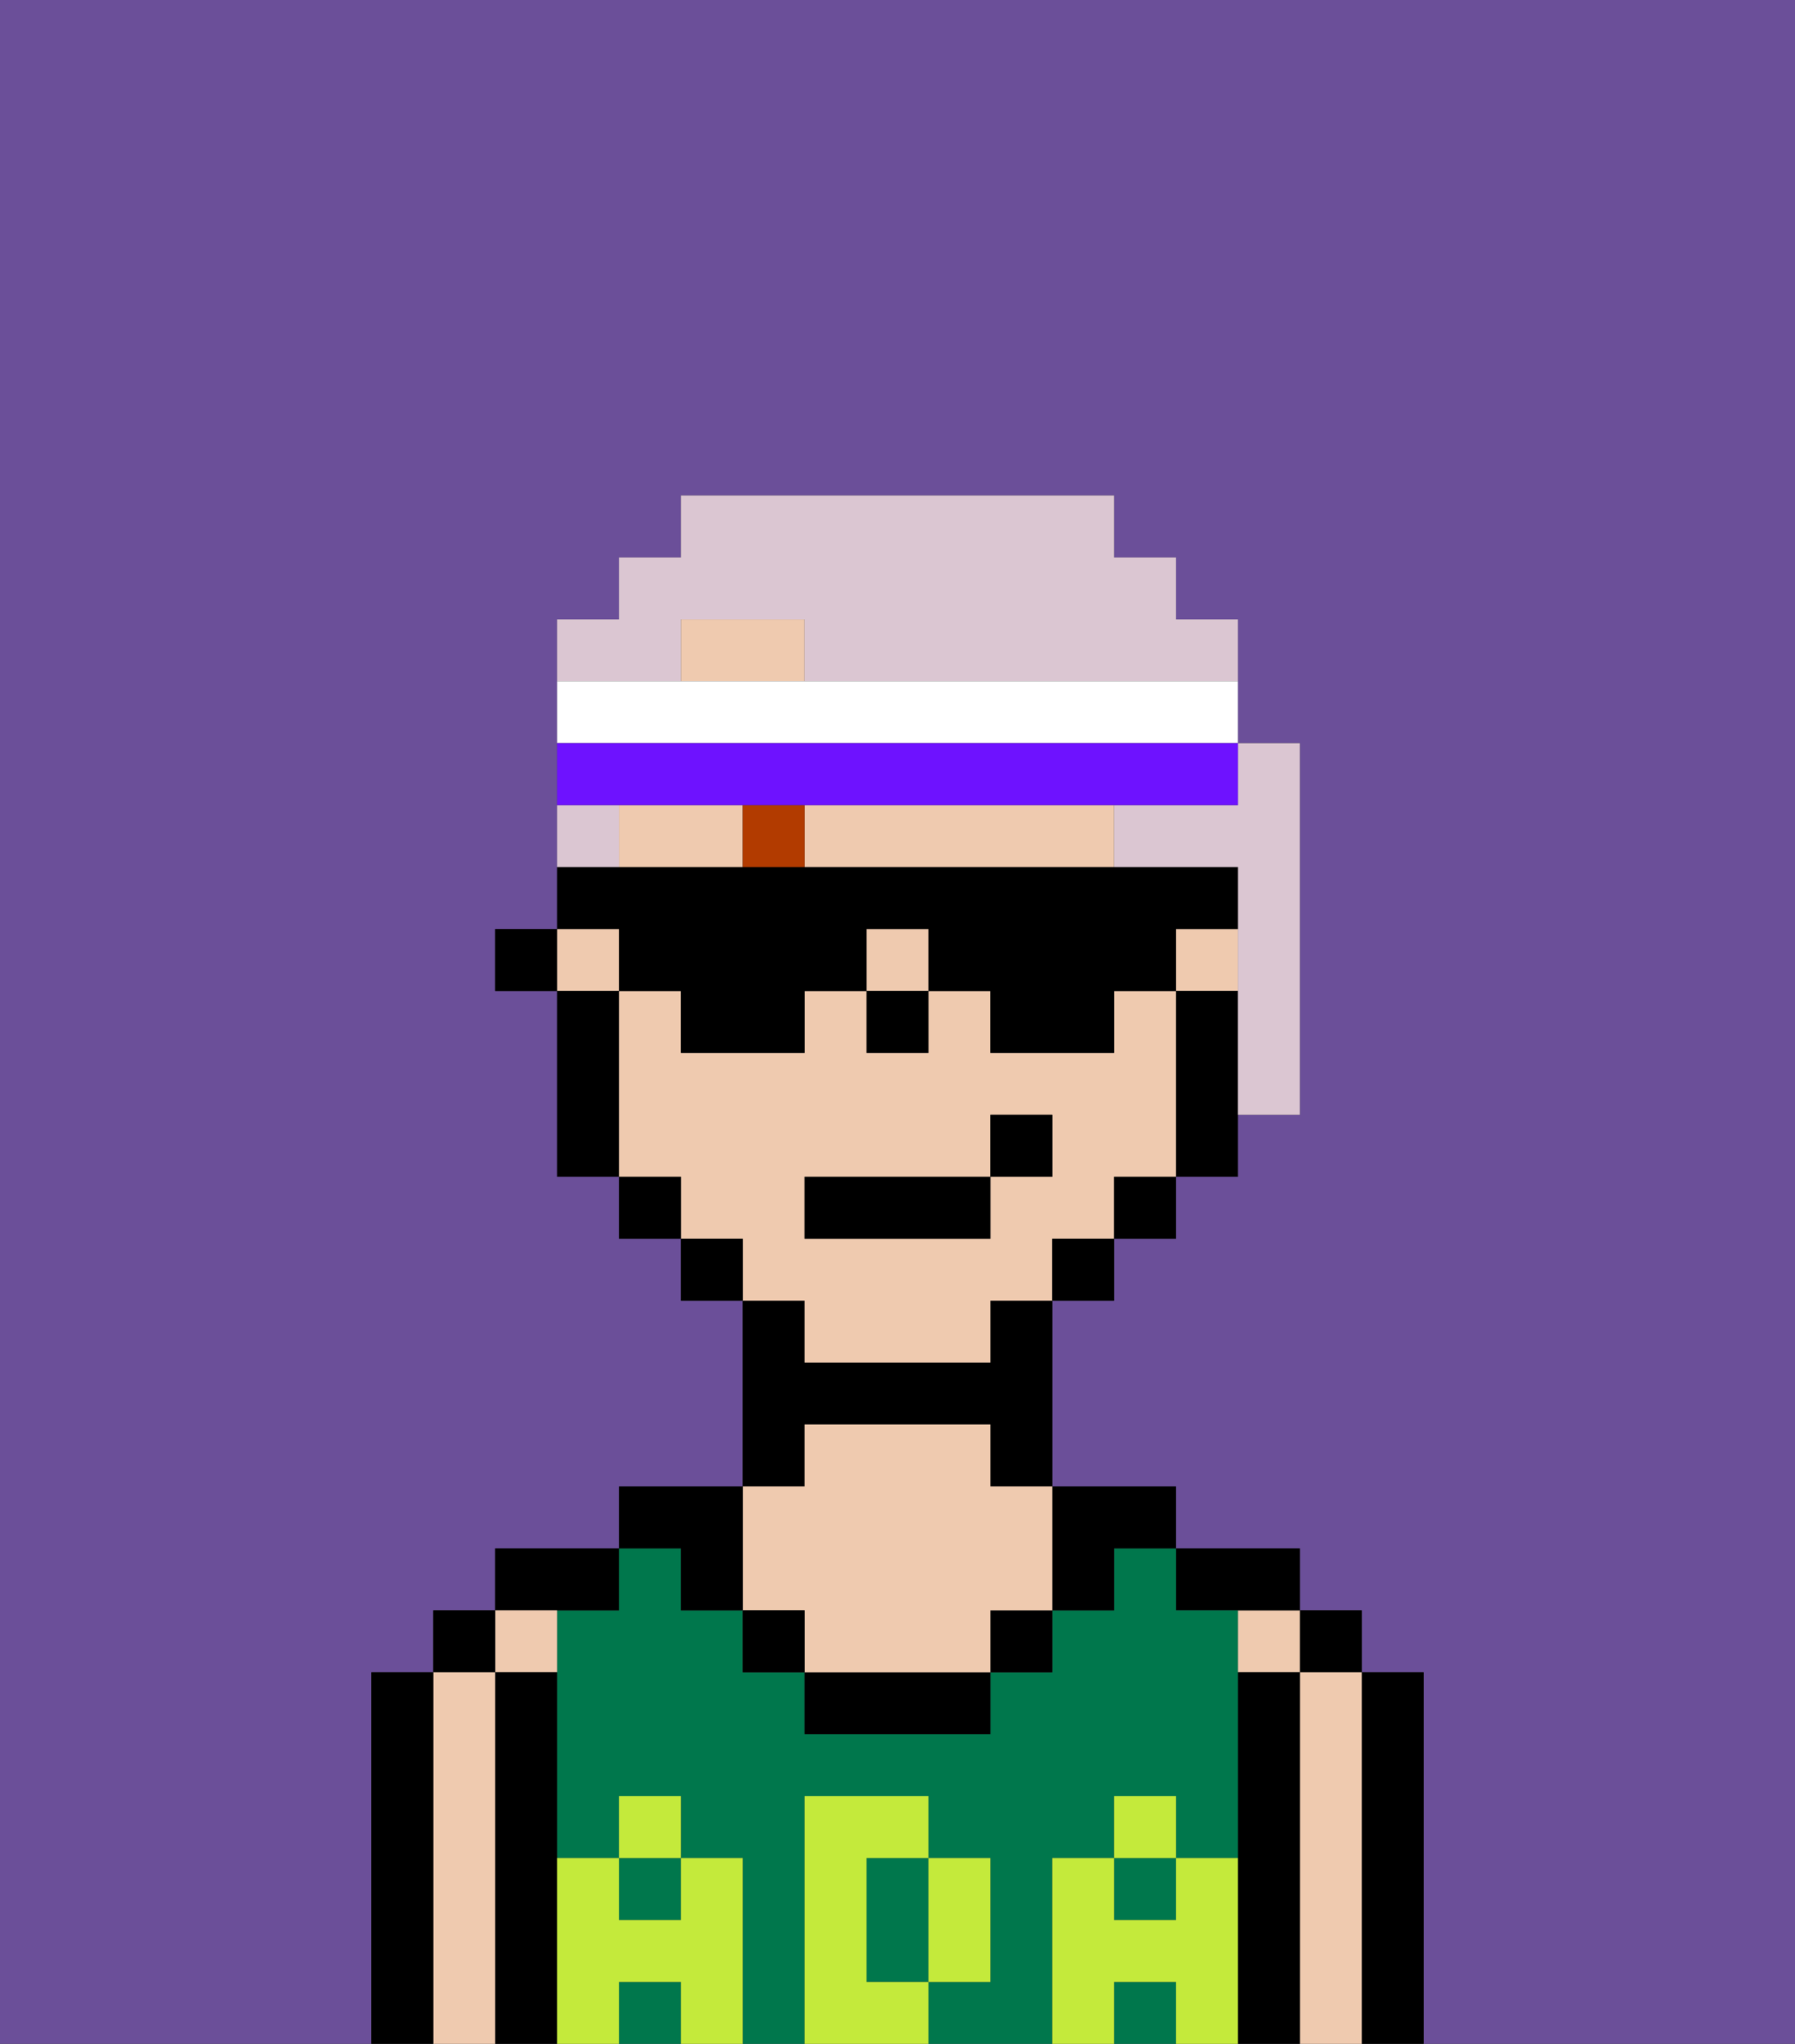 <svg xmlns="http://www.w3.org/2000/svg" viewBox="0 0 29 33"><rect x="0" y="0" width="29" height="33" fill="#333333" stroke="none"/><defs><style>polygon,rect,path{shape-rendering:crispedges;}.ca91-1{fill:#6b4f99;}.ca91-2{fill:#000000;}.ca91-3{fill:#efcaaf;}.ca91-4{fill:#00774c;}.ca91-5{fill:#c4ea3b;}.ca91-6{fill:#b23b00;}.ca91-7{fill:#dbc6d2;}.ca91-8{fill:#ffffff;}.ca91-9{fill:#6e12ff;}</style></defs><path class="ca91-1" d="M0,33H6V27H7V26H8V25h2V24h2V21H11V20H10V19H9V16H8V15H9V10h1V9h1V8h7V9h1v1h1v2h1v6H20v1H19v1H18v1H17v3h2v1h2v1h1v1h1v6h6V0H0Z"/><path class="ca91-2" d="M23,27H22v6h1V27Z"/><rect class="ca91-2" x="21" y="26" width="1" height="1"/><path class="ca91-3" d="M22,27H21v6h1V27Z"/><rect class="ca91-3" x="20" y="26" width="1" height="1"/><path class="ca91-2" d="M21,27H20v6h1V27Z"/><path class="ca91-2" d="M20,26h1V25H19v1Z"/><rect class="ca91-4" x="10" y="30" width="1" height="1"/><rect class="ca91-4" x="10" y="32" width="1" height="1"/><path class="ca91-4" d="M14,31v1h1V30H14Z"/><rect class="ca91-4" x="18" y="30" width="1" height="1"/><rect class="ca91-4" x="18" y="32" width="1" height="1"/><path class="ca91-4" d="M17,30h1V29h1v1h1V26H19V25H18v1H17v1H16v1H13V27H12V26H11V25H10v1H9v4h1V29h1v1h1v3h1V29h2v1h1v2H15v1h2V30Z"/><path class="ca91-2" d="M18,26V25h1V24H17v2Z"/><rect class="ca91-2" x="16" y="26" width="1" height="1"/><path class="ca91-2" d="M13,27v1h3V27H13Z"/><path class="ca91-2" d="M13,23h3v1h1V21H16v1H13V21H12v3h1Z"/><path class="ca91-3" d="M13,26v1h3V26h1V24H16V23H13v1H12v2Z"/><rect class="ca91-2" x="12" y="26" width="1" height="1"/><path class="ca91-2" d="M11,26h1V24H10v1h1Z"/><path class="ca91-2" d="M10,26V25H8v1h2Z"/><path class="ca91-3" d="M9,27V26H8v1Z"/><path class="ca91-2" d="M9,30V27H8v6H9V30Z"/><rect class="ca91-2" x="7" y="26" width="1" height="1"/><path class="ca91-3" d="M8,27H7v6H8V27Z"/><path class="ca91-2" d="M7,27H6v6H7V27Z"/><path class="ca91-5" d="M20,30H19v1H18V30H17v3h1V32h1v1h1V30Z"/><rect class="ca91-5" x="18" y="29" width="1" height="1"/><path class="ca91-5" d="M16,32V30H15v2Z"/><path class="ca91-5" d="M14,32V30h1V29H13v4h2V32Z"/><path class="ca91-5" d="M12,30H11v1H10V30H9v3h1V32h1v1h1V30Z"/><rect class="ca91-5" x="10" y="29" width="1" height="1"/><path class="ca91-3" d="M10,13v1h2V13Z"/><rect class="ca91-3" x="14" y="15" width="1" height="1"/><path class="ca91-3" d="M16,13H13v1h5V13Z"/><polygon class="ca91-3" points="12 10 11 10 11 11 13 11 13 10 12 10"/><rect class="ca91-3" x="19" y="15" width="1" height="1"/><rect class="ca91-3" x="9" y="15" width="1" height="1"/><path class="ca91-3" d="M13,22h3V21h1V20h1V19h1V16H18v1H16V16H15v1H14V16H13v1H11V16H10v3h1v1h1v1h1Zm0-3h3V18h1v1H16v1H13Z"/><path class="ca91-2" d="M19,16v3h1V16Z"/><rect class="ca91-2" x="18" y="19" width="1" height="1"/><rect class="ca91-2" x="17" y="20" width="1" height="1"/><rect class="ca91-2" x="11" y="20" width="1" height="1"/><rect class="ca91-2" x="10" y="19" width="1" height="1"/><path class="ca91-2" d="M10,16H9v3h1V16Z"/><rect class="ca91-2" x="8" y="15" width="1" height="1"/><rect class="ca91-2" x="14" y="16" width="1" height="1"/><rect class="ca91-6" x="12" y="13" width="1" height="1"/><rect class="ca91-2" x="13" y="19" width="3" height="1"/><rect class="ca91-2" x="16" y="18" width="1" height="1"/><path class="ca91-7" d="M19,13H18v1h2v4h1V12H20v1Z"/><path class="ca91-7" d="M11,10h2v1h7V10H19V9H18V8H11V9H10v1H9v1h2Z"/><path class="ca91-7" d="M10,13H9v1h1Z"/><path class="ca91-2" d="M10,16h1v1h2V16h1V15h1v1h1v1h2V16h1V15h1V14H9v1h1Z"/><path class="ca91-8" d="M20,12V11H9v1H20Z"/><path class="ca91-9" d="M12,13h8V12H9v1h3Z"/></svg>